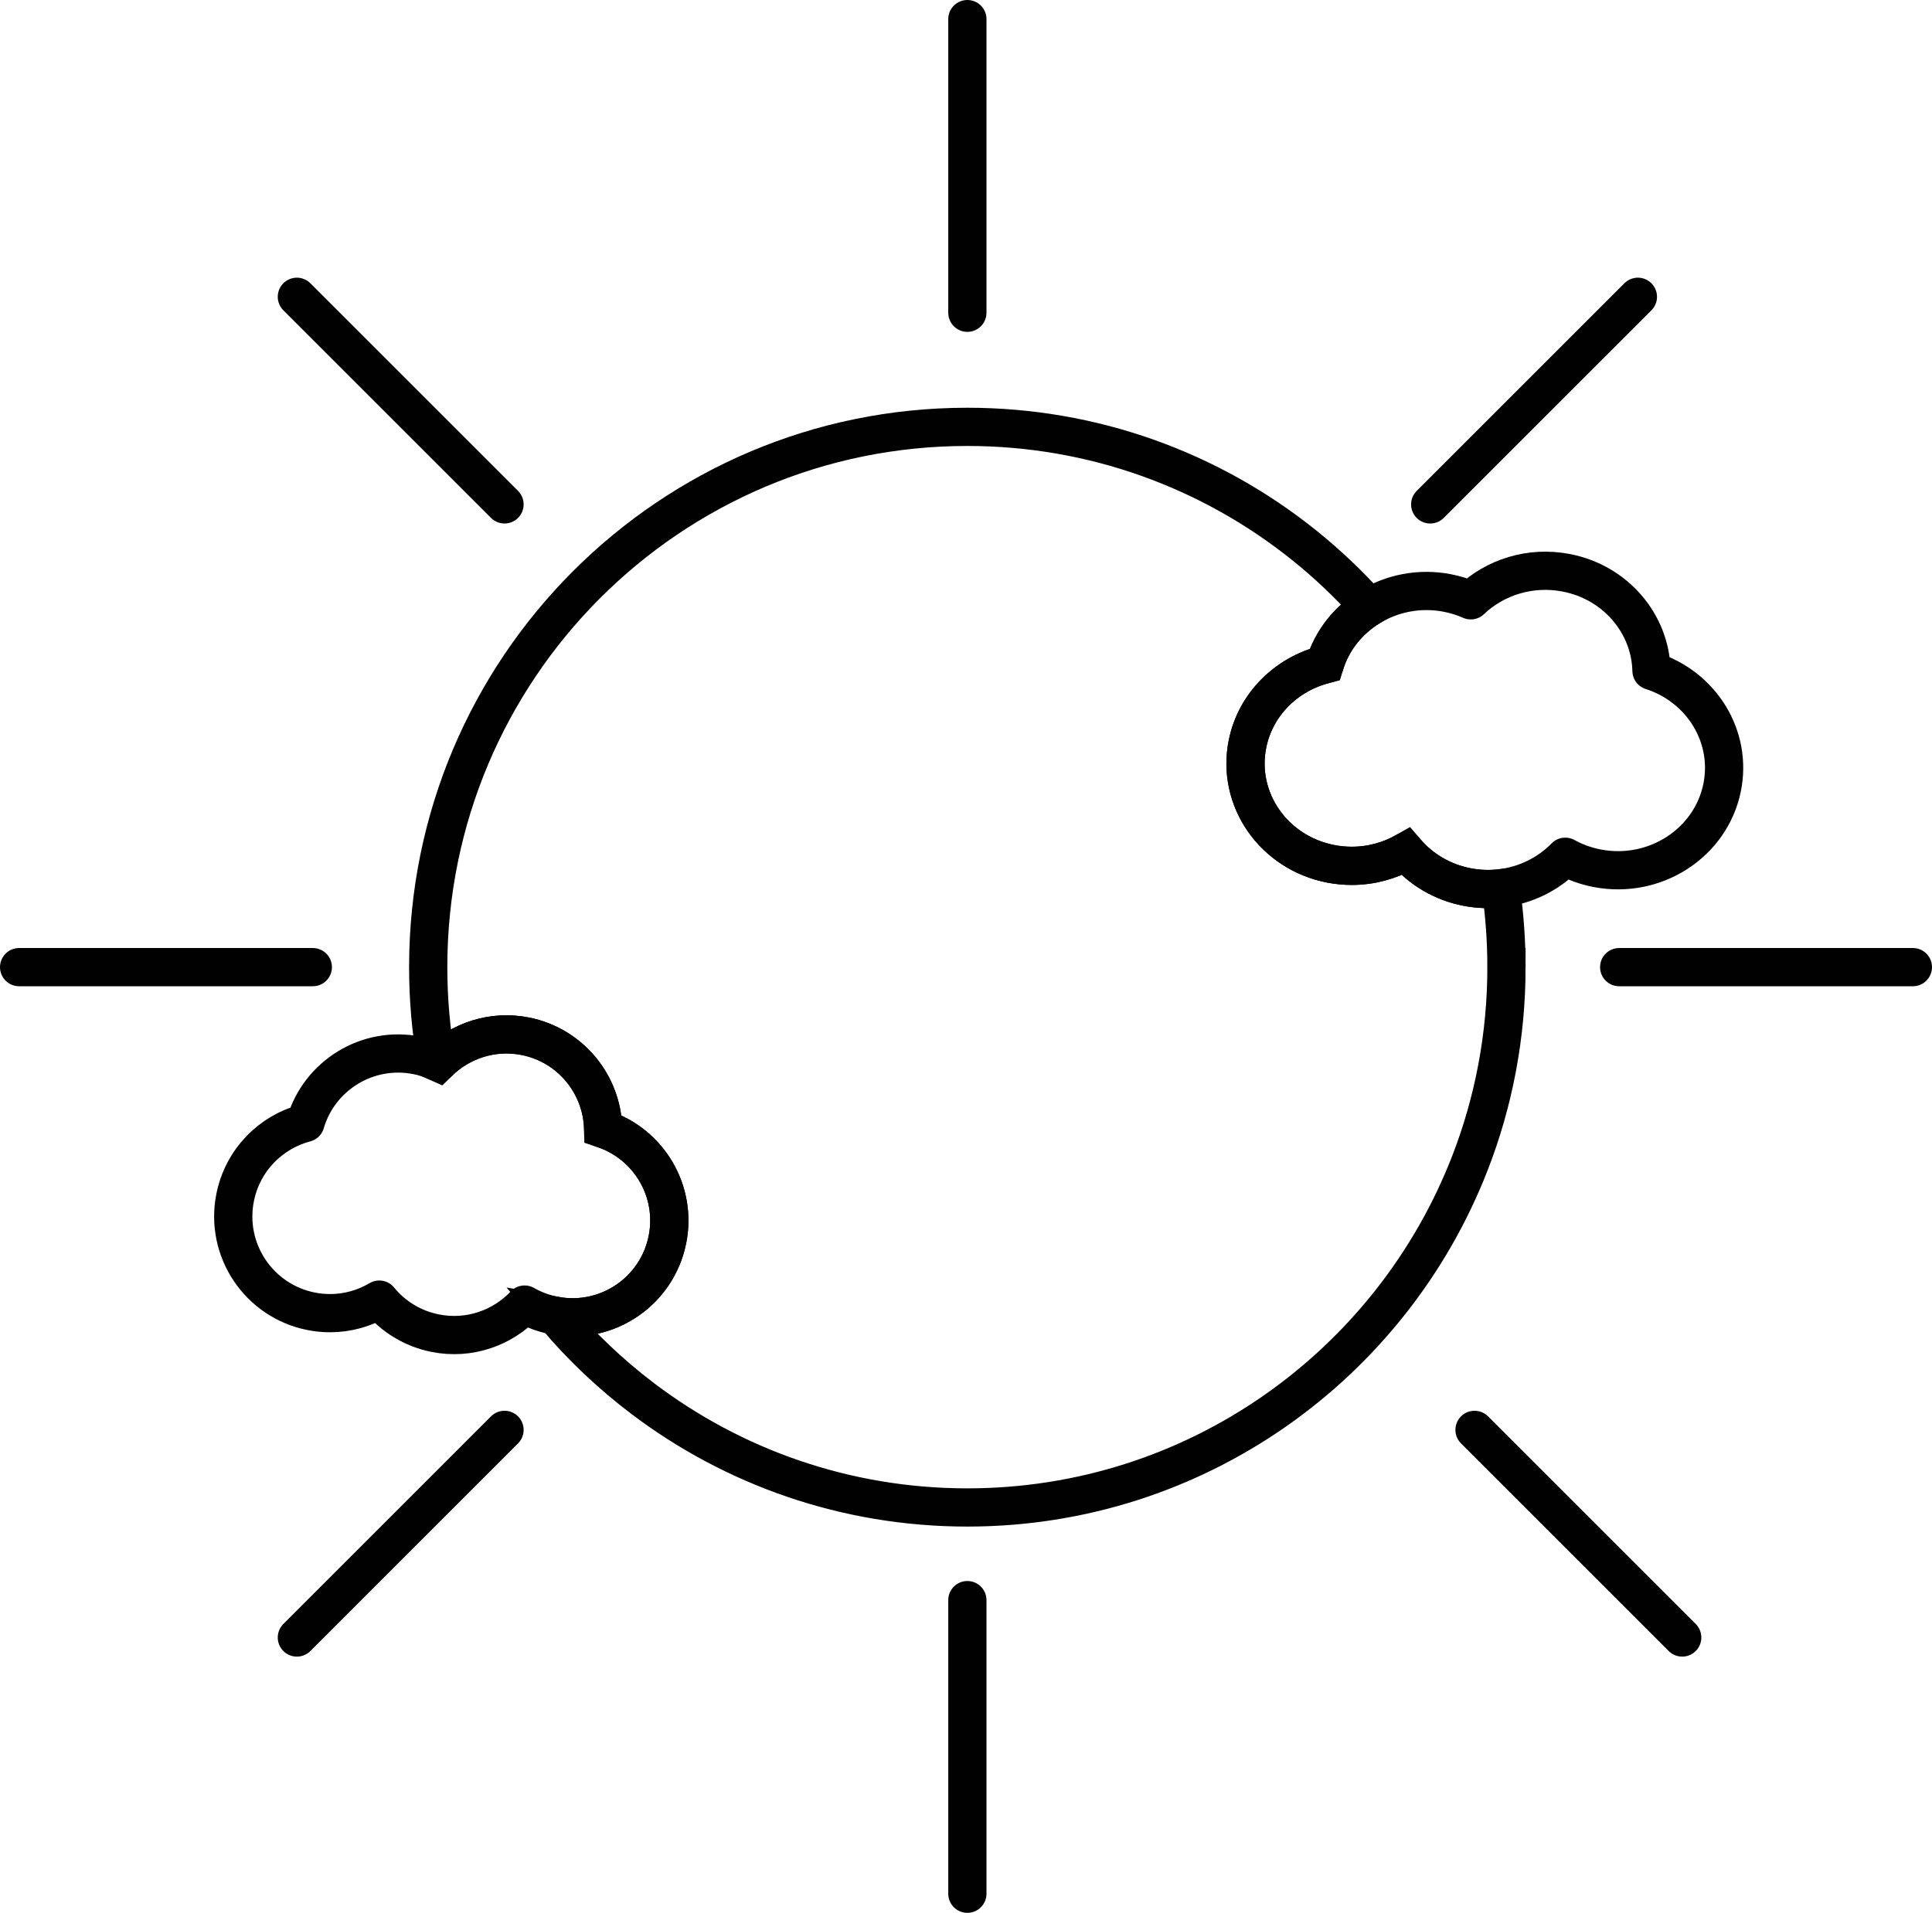 <?xml version="1.0" encoding="UTF-8"?><svg id="Layer_2" xmlns="http://www.w3.org/2000/svg" viewBox="0 0 757.99 750.65"><defs><style>.cls-1{stroke-linecap:round;}.cls-1,.cls-2{stroke-linejoin:round;}.cls-1,.cls-2,.cls-3{fill:none;stroke:#010101;stroke-width:15px;}.cls-3{stroke-miterlimit:10;}</style></defs><g id="Icons"><line class="cls-1" x1="379.53" y1="122.73" x2="379.53" y2="7.5"/><line class="cls-1" x1="379.53" y1="743.15" x2="379.53" y2="627.93"/><line class="cls-1" x1="561.12" y1="197.94" x2="642.6" y2="116.47"/><line class="cls-1" x1="116.47" y1="642.6" x2="197.94" y2="561.12"/><line class="cls-1" x1="659.99" y1="642.6" x2="578.51" y2="561.12"/><line class="cls-1" x1="7.5" y1="379.53" x2="122.73" y2="379.53"/><line class="cls-1" x1="116.47" y1="116.47" x2="197.94" y2="197.94"/><line class="cls-1" x1="635.26" y1="379.53" x2="750.49" y2="379.53"/><path class="cls-3" d="M591.04,379.54c0,27.1-5.07,53.02-14.32,76.84-30.7,79.12-107.42,135.19-197.2,135.19-47.82,0-91.93-15.91-127.36-42.74-12.58-9.53-24.07-20.43-34.25-32.49,20.34,3.68,39.93-9.62,43.96-29.97,3.76-18.97-7.33-37.43-25.23-43.37-.38-17.4-12.78-32.83-30.57-36.35-12.8-2.53-25.38,1.7-34.03,10.23-.27-.13-.55-.25-.83-.36-2.11-12.01-3.21-24.37-3.21-36.98,0-117.11,94.71-212.03,211.52-212.03,12.28,0,24.31,1.05,36.02,3.06,48.05,8.26,90.56,32.77,121.71,67.69-8.23,5.08-14.61,12.93-17.52,22.49-14.92,3.79-27.07,15.47-30.27,31.06-4.47,21.76,10.2,42.89,32.76,47.2,2.73.52,5.45.77,8.13.77,7.6,0,14.9-2.02,21.19-5.62,5.91,6.96,14.26,12.06,24.13,13.95,4.45.85,8.87.98,13.13.47,1.48,10.1,2.24,20.44,2.24,30.96Z"/><g id="Cloud"><g id="Cloud-2"><path class="cls-2" d="M647.94,263.23c-.42-18.42-14.03-34.75-33.55-38.47-14.06-2.69-27.86,1.79-37.35,10.82-2.9-1.28-6-2.26-9.27-2.89-10.97-2.1-21.79.18-30.52,5.57-8.23,5.08-14.61,12.93-17.52,22.49-14.92,3.79-27.07,15.47-30.27,31.06-4.47,21.76,10.2,42.89,32.76,47.2,2.73.52,5.45.77,8.13.77,7.6,0,14.9-2.02,21.19-5.62,5.91,6.96,14.26,12.06,24.13,13.95,4.45.85,8.87.98,13.13.47,9.75-1.14,18.69-5.6,25.31-12.37,3.81,2.11,8.04,3.66,12.59,4.53,22.56,4.31,44.46-9.84,48.93-31.6,4.12-20.08-8.05-39.63-27.69-45.91Z"/></g></g><g id="Cloud-3"><g id="Cloud-4"><path class="cls-2" d="M236.64,443c-.38-17.4-12.78-32.83-30.57-36.35-12.8-2.53-25.38,1.7-34.03,10.23-.27-.13-.55-.25-.83-.36-2.4-1.04-4.95-1.84-7.62-2.37-19.41-3.84-38.3,7.87-43.77,26.51-13.6,3.58-24.67,14.61-27.58,29.34-4.07,20.55,9.29,40.52,29.85,44.59,2.48.49,4.96.73,7.4.73,6.93,0,13.58-1.91,19.32-5.32,5.38,6.58,12.99,11.4,21.98,13.18,13.31,2.64,26.37-2.04,35.03-11.23,3.47,1.98,7.32,3.45,11.46,4.27l.63.12c20.34,3.68,39.93-9.62,43.96-29.97,3.76-18.97-7.33-37.43-25.23-43.37Z"/></g></g></g></svg>